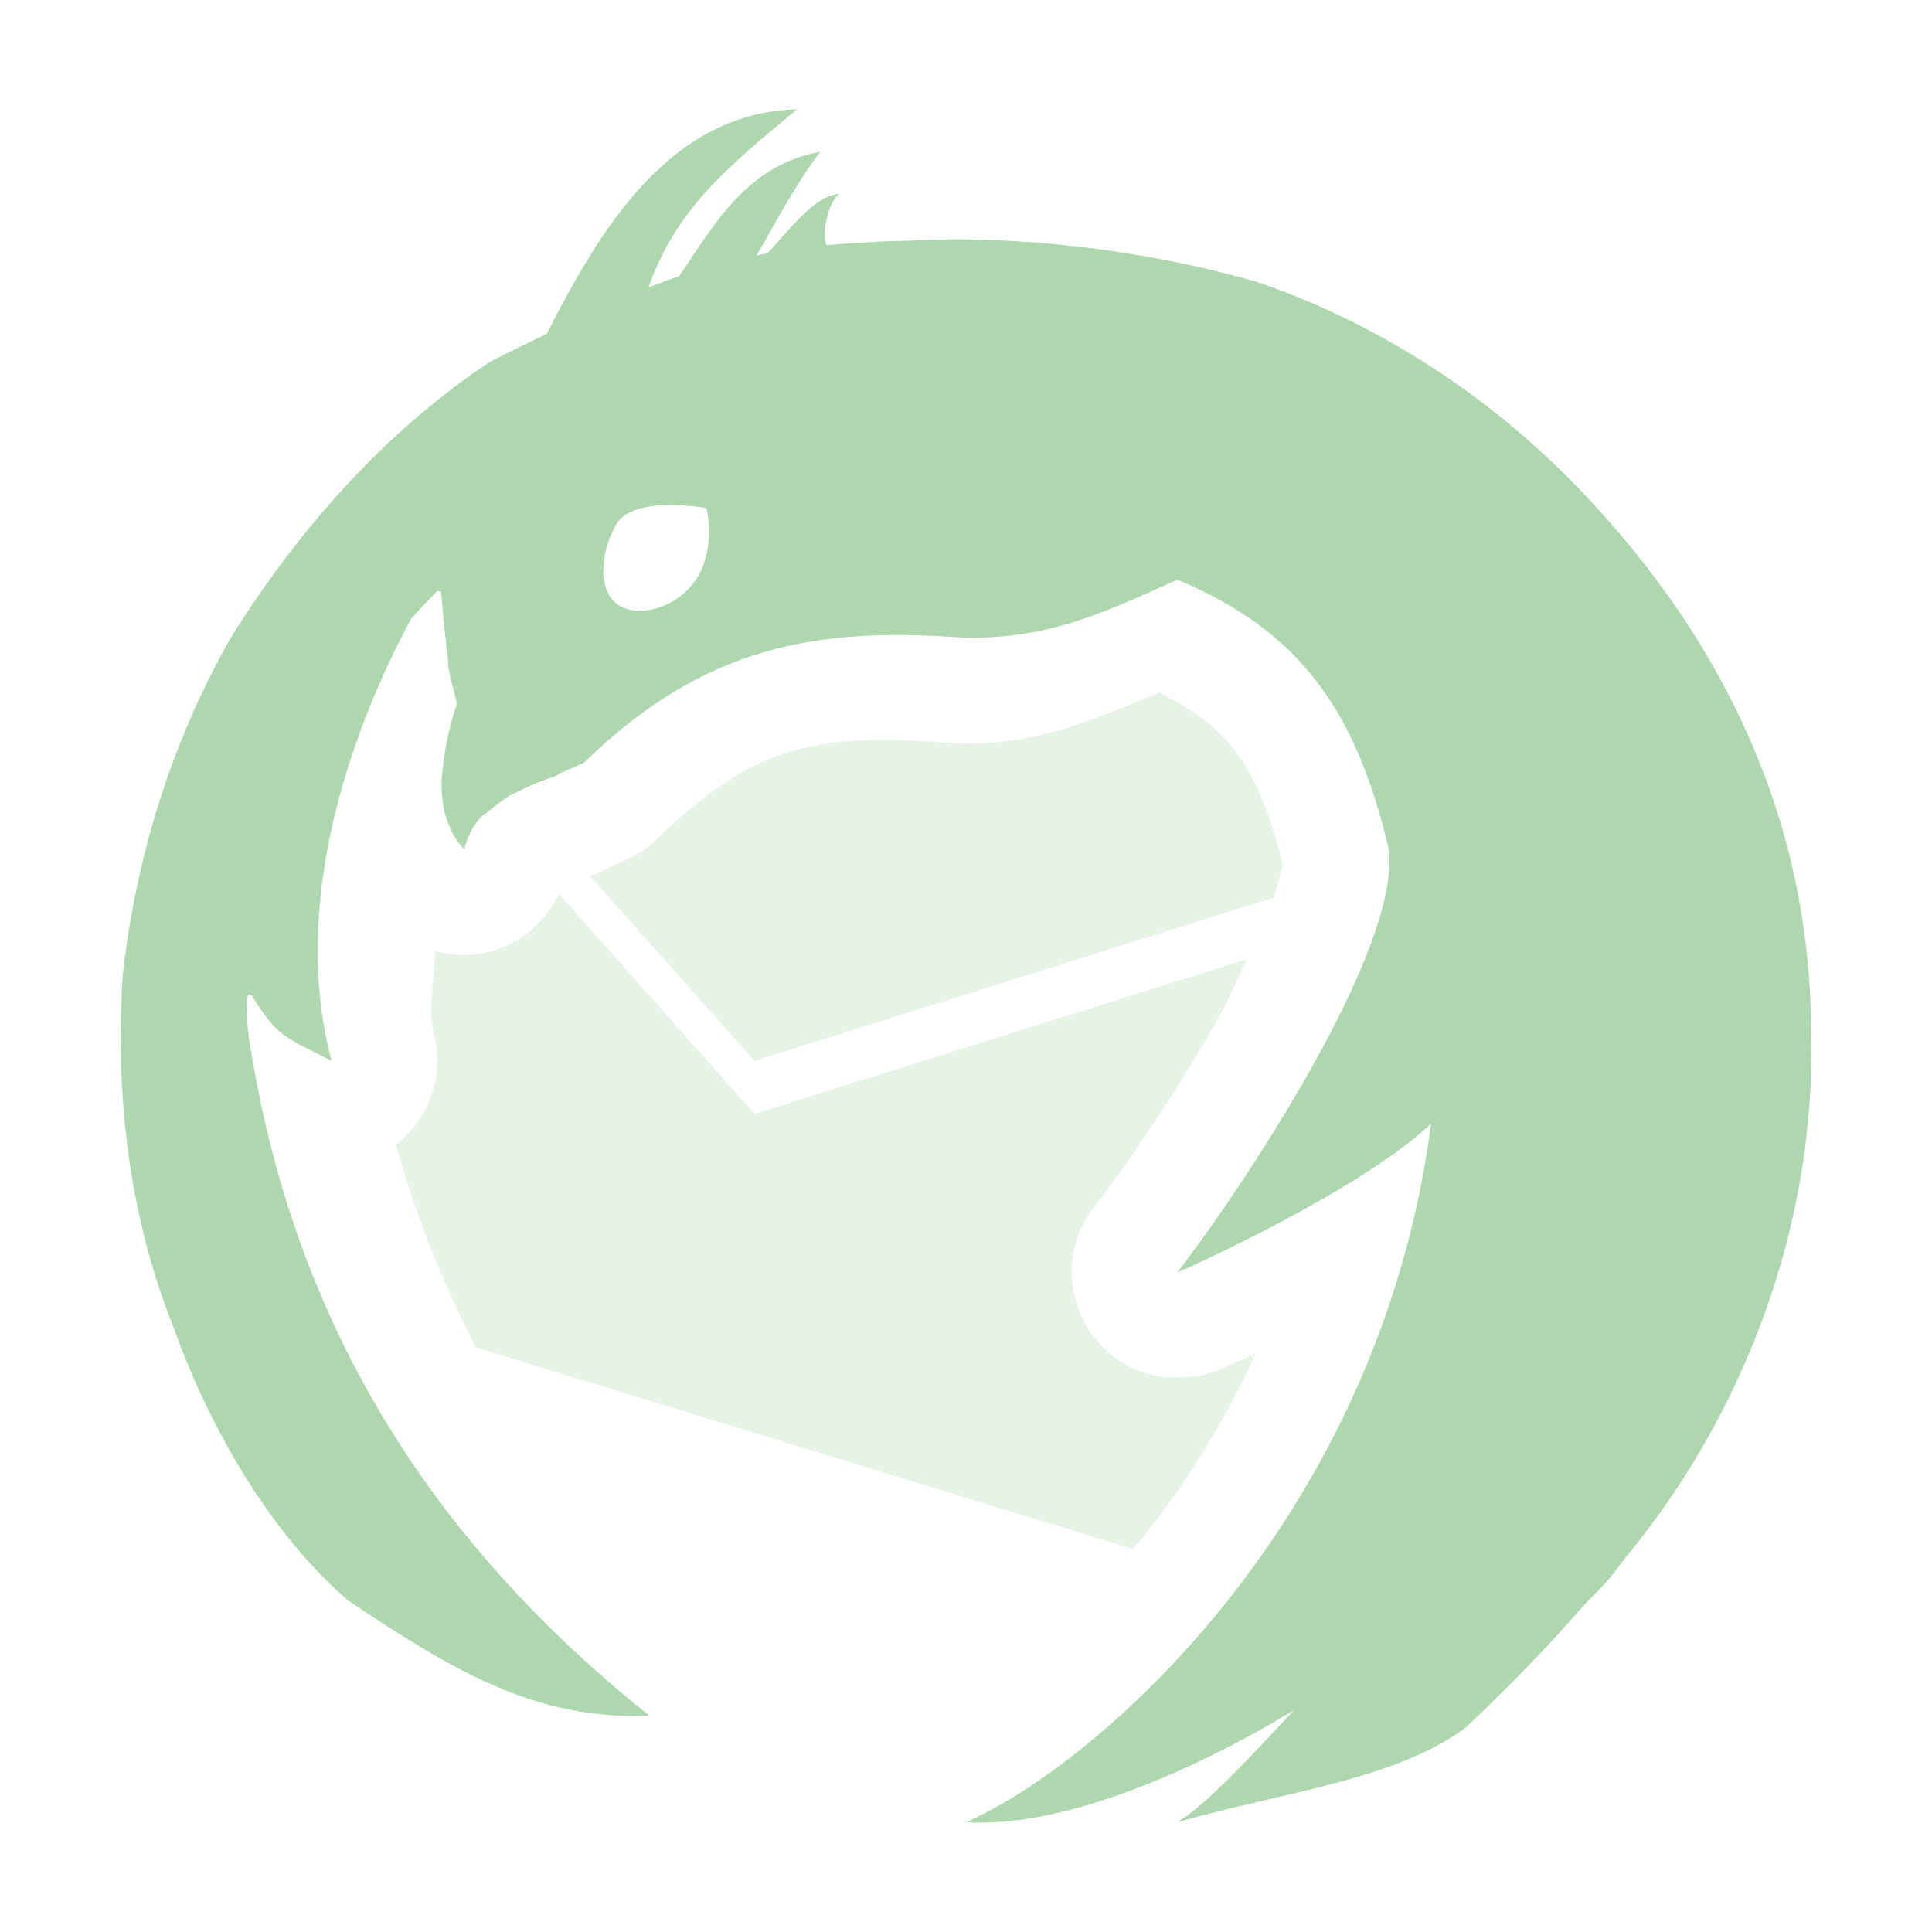 <svg xmlns="http://www.w3.org/2000/svg" width="16" height="16" version="1.1">
 <defs>
  <style id="current-color-scheme" type="text/css">
   .ColorScheme-Text { color:#afd7af; } .ColorScheme-Highlight { color:#4285f4; } .ColorScheme-NeutralText { color:#ff9800; } .ColorScheme-PositiveText { color:#4caf50; } .ColorScheme-NegativeText { color:#f44336; }
  </style>
 </defs>
 <path style="fill:currentColor" class="ColorScheme-Text" d="M 6.601,0.905 C 5.546,0.933 4.973,1.892 4.528,2.764 4.366,2.846 4.201,2.918 4.041,3.007 3.17,3.592 2.456,4.404 1.905,5.292 1.42,6.147 1.126,7.097 1.017,8.072 0.952,9.061 1.066,10.069 1.438,10.994 1.726,11.807 2.235,12.699 2.885,13.256 3.748,13.832 4.434,14.249 5.377,14.208 3.415,12.64 2.381,10.759 2.054,8.544 2.043,8.379 2.023,8.199 2.083,8.243 2.306,8.598 2.358,8.584 2.746,8.786 2.412,7.534 2.858,6.141 3.405,5.124 3.473,5.046 3.547,4.971 3.62,4.895 L 3.654,4.9 C 3.667,5.096 3.69,5.292 3.712,5.481 3.708,5.573 3.766,5.728 3.784,5.829 3.771,5.864 3.698,6.074 3.67,6.338 3.653,6.443 3.652,6.545 3.668,6.646 3.671,6.666 3.672,6.685 3.677,6.704 3.685,6.74 3.695,6.776 3.709,6.81 3.74,6.892 3.78,6.97 3.846,7.034 3.87,6.925 3.92,6.836 3.988,6.762 4.005,6.744 4.03,6.733 4.049,6.716 4.111,6.664 4.175,6.614 4.244,6.576 4.258,6.569 4.258,6.571 4.272,6.564 4.444,6.476 4.613,6.422 4.614,6.422 L 4.628,6.408 C 4.699,6.379 4.77,6.348 4.836,6.316 5.823,5.354 6.756,5.186 8,5.283 8.684,5.283 9.074,5.105 9.751,4.801 10.79,5.235 11.236,5.913 11.502,7.034 11.603,7.877 10.249,9.897 9.751,10.535 9.751,10.535 9.748,10.537 9.748,10.537 9.748,10.537 9.751,10.537 9.751,10.537 9.761,10.538 11.255,9.871 11.851,9.306 11.426,12.593 9.062,14.631 8,15.09 8.82,15.146 9.944,14.634 10.717,14.162 10.364,14.54 9.987,14.95 9.751,15.09 10.675,14.832 11.549,14.738 12.132,14.312 12.132,14.312 12.604,13.88 13.098,13.316 13.164,13.241 13.277,13.138 13.344,13.053 13.386,13 13.426,12.946 13.467,12.892 13.475,12.883 13.483,12.874 13.49,12.865 14.529,11.593 15.036,10.012 14.998,8.579 15.005,6.841 14.299,5.334 13.115,4.088 12.259,3.186 11.286,2.633 10.41,2.335 9.503,2.074 8.436,1.942 7.53,1.993 7.439,1.994 7.187,2.001 6.844,2.03 6.804,1.955 6.854,1.674 6.952,1.604 6.737,1.625 6.539,1.904 6.356,2.097 6.326,2.103 6.294,2.109 6.266,2.116 6.43,1.831 6.598,1.511 6.794,1.256 6.187,1.369 5.922,1.847 5.625,2.287 5.539,2.315 5.455,2.349 5.371,2.381 5.592,1.745 6.006,1.397 6.601,0.905 Z M 5.526,4.183 C 5.695,4.179 5.849,4.208 5.85,4.208 5.853,4.208 5.927,4.506 5.787,4.761 5.647,5.016 5.321,5.119 5.141,5.022 4.956,4.926 4.957,4.604 5.1,4.348 5.169,4.221 5.356,4.186 5.526,4.183 Z"/>
 <path style="opacity:0.3;fill:currentColor" class="ColorScheme-Text" d="M 9.597,5.735 C 9.1,5.938 8.633,6.159 8,6.159 7.977,6.16 7.954,6.159 7.931,6.157 6.8,6.069 6.272,6.139 5.447,6.944 5.38,7.009 5.304,7.062 5.221,7.103 5.168,7.129 5.119,7.148 5.069,7.17 5.011,7.205 4.95,7.234 4.886,7.255 L 6.249,8.786 10.551,7.433 C 10.586,7.304 10.62,7.156 10.625,7.17 10.426,6.362 10.19,6.029 9.597,5.735 Z M 4.629,7.404 C 4.446,7.789 4.016,7.995 3.601,7.874 3.601,8.104 3.538,8.355 3.593,8.56 3.683,8.902 3.558,9.264 3.278,9.479 3.446,10.064 3.662,10.626 3.945,11.161 L 9.378,12.827 C 9.412,12.787 9.446,12.755 9.479,12.714 9.82,12.285 10.14,11.778 10.403,11.204 10.395,11.208 10.381,11.214 10.374,11.218 10.293,11.256 10.227,11.286 10.177,11.308 10.152,11.319 10.132,11.327 10.112,11.336 10.102,11.34 10.094,11.345 10.078,11.351 10.07,11.354 10.061,11.357 10.038,11.365 10.027,11.369 9.98,11.382 9.98,11.382 9.98,11.382 9.902,11.401 9.902,11.401 9.902,11.401 9.676,11.405 9.648,11.406 8.97,11.325 8.641,10.534 9.062,9.997 9.064,9.994 9.072,9.983 9.074,9.98 9.287,9.706 9.732,9.067 10.088,8.434 10.187,8.258 10.247,8.108 10.326,7.943 L 6.249,9.224 Z"/>
</svg>
